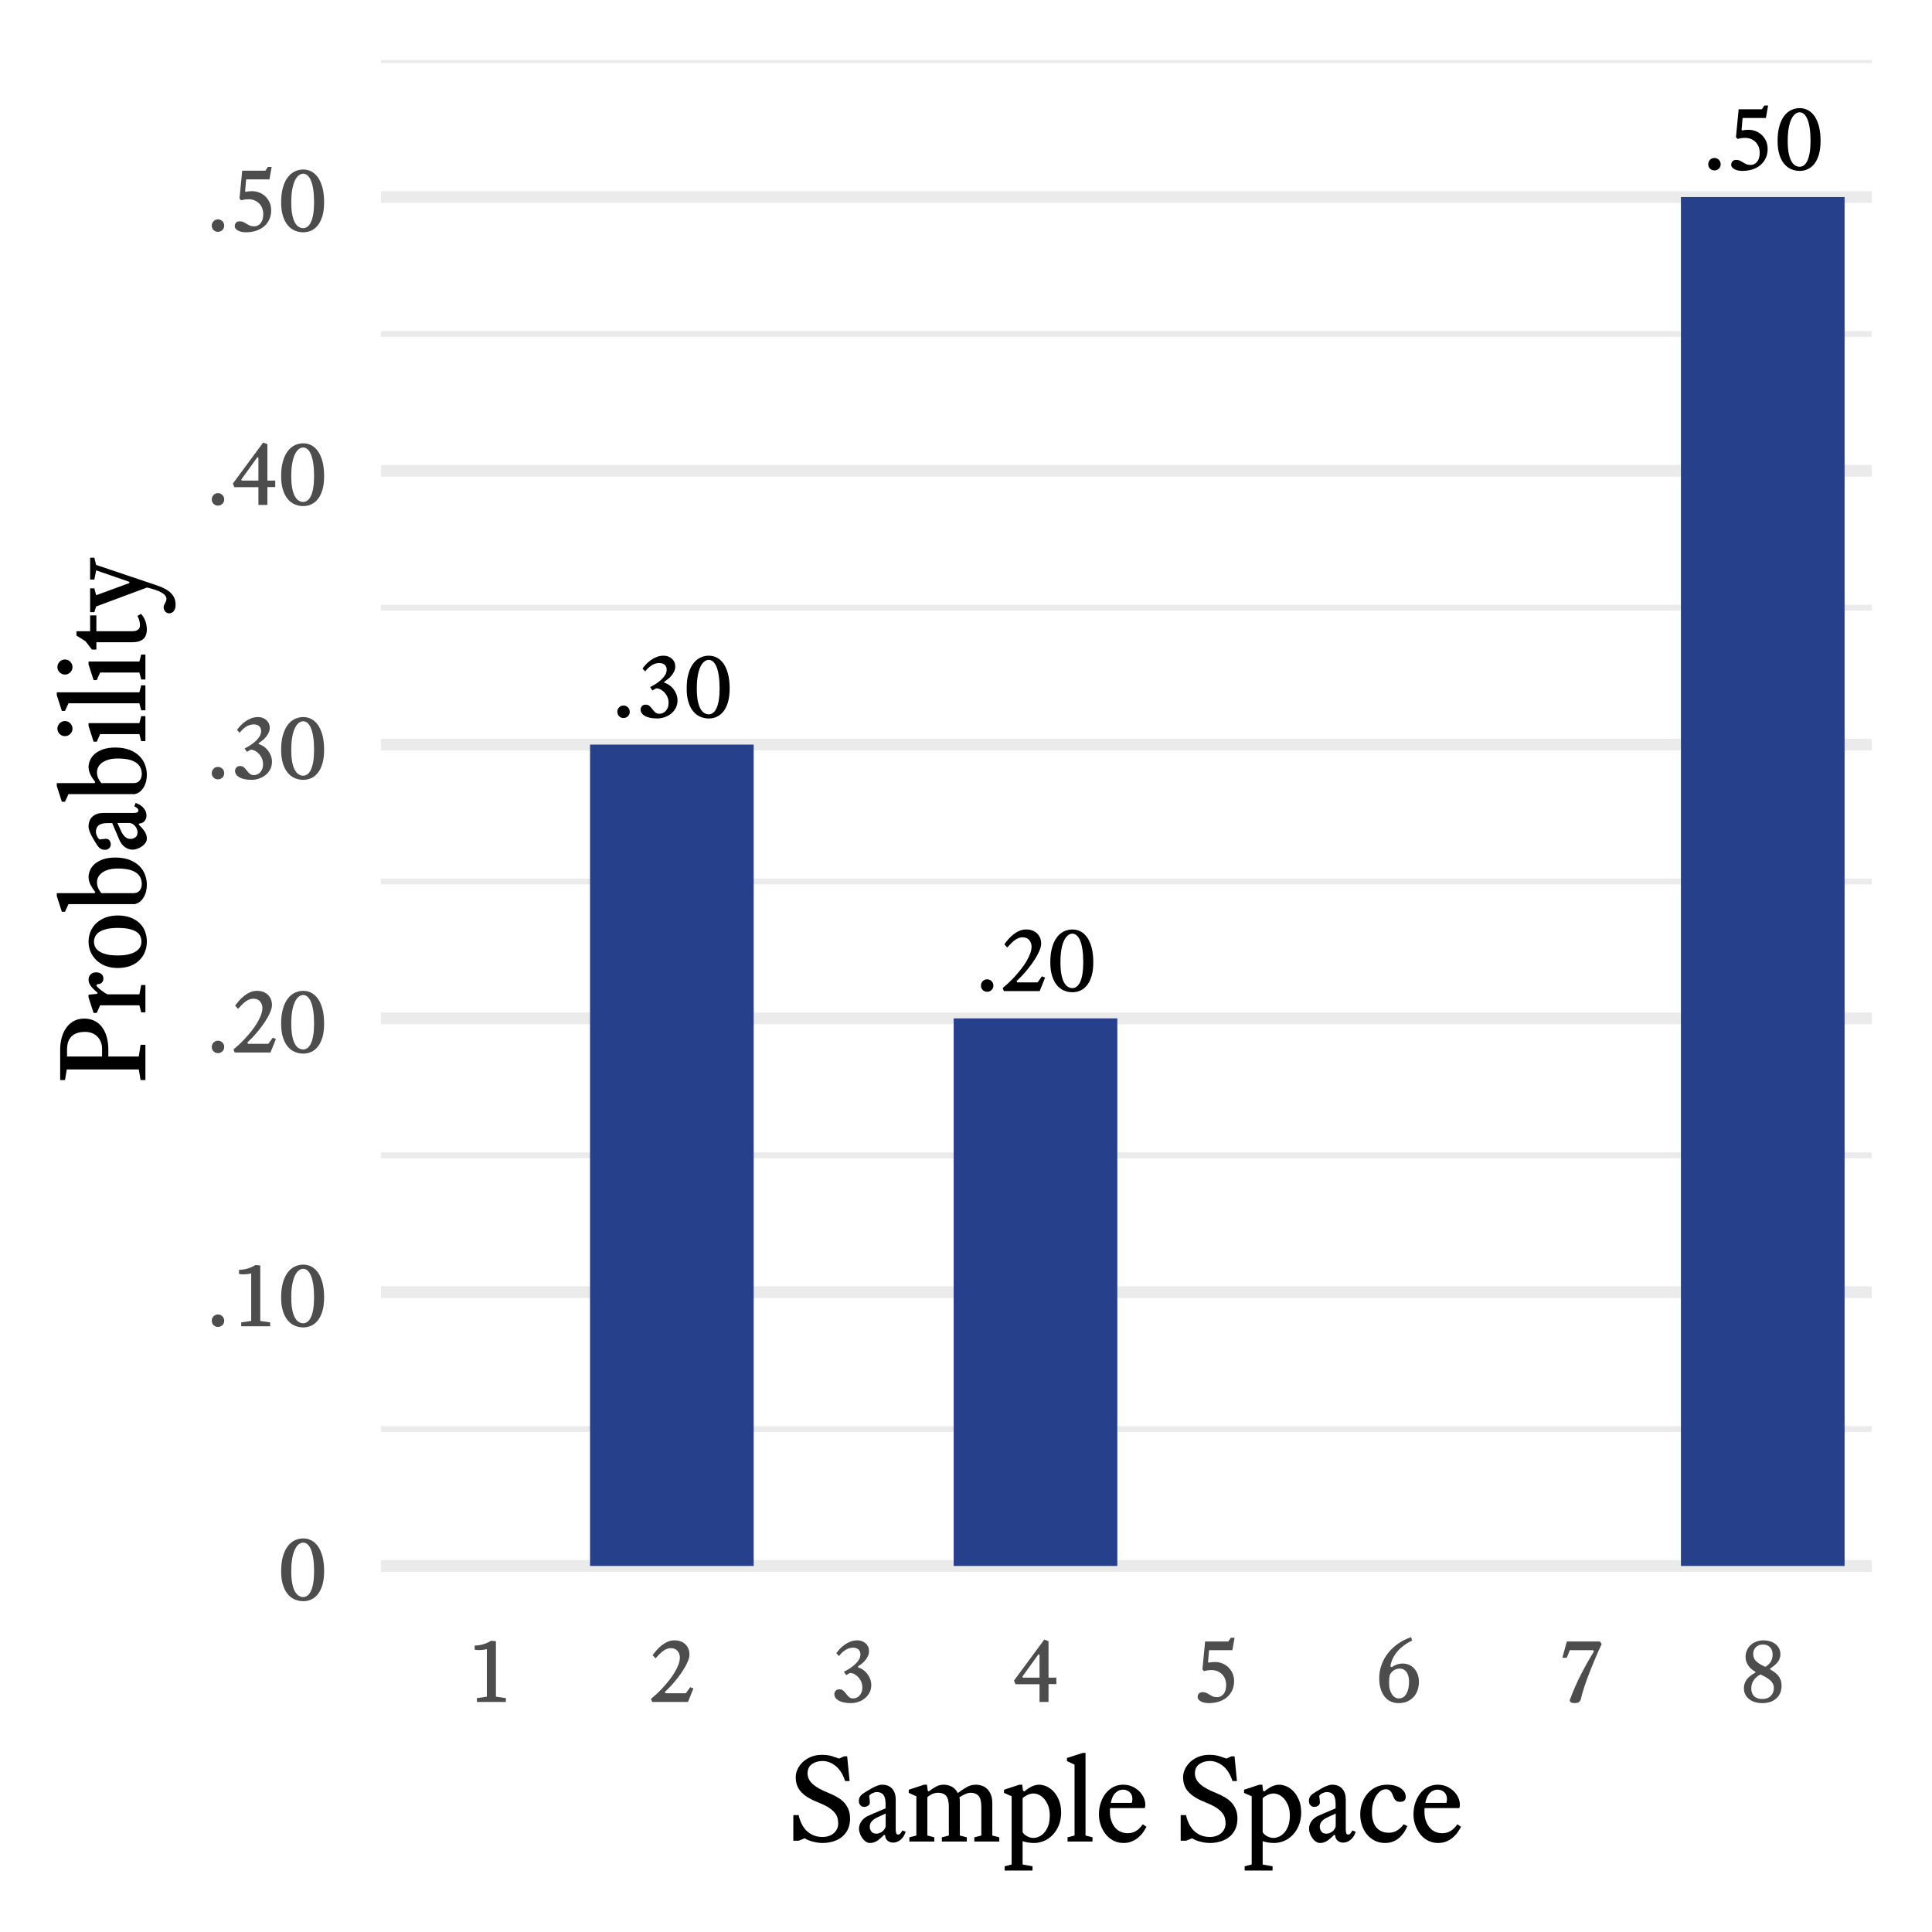 <?xml version="1.0" encoding="UTF-8"?>
<svg xmlns="http://www.w3.org/2000/svg" xmlns:xlink="http://www.w3.org/1999/xlink" width="288pt" height="288pt" viewBox="0 0 288 288" version="1.1">
<defs>
<g>
<symbol overflow="visible" id="glyph0-0">
<path style="stroke:none;" d="M 0.289 -10.078 L 7.488 -10.078 L 7.488 0 L 0.289 0 Z M 1.008 -0.719 L 6.77 -0.719 L 6.77 -9.359 L 1.008 -9.359 Z M 2.723 -1.988 C 2.719 -2.168 2.781 -2.324 2.91 -2.449 C 3.031 -2.574 3.184 -2.637 3.371 -2.637 C 3.551 -2.637 3.707 -2.574 3.832 -2.449 C 3.957 -2.324 4.02 -2.168 4.02 -1.988 C 4.02 -1.793 3.957 -1.637 3.832 -1.52 C 3.707 -1.395 3.551 -1.336 3.371 -1.34 C 3.184 -1.336 3.031 -1.395 2.91 -1.52 C 2.781 -1.637 2.719 -1.793 2.723 -1.988 Z M 3.152 -5.574 C 3.785 -5.492 4.246 -5.582 4.543 -5.84 C 4.832 -6.094 4.98 -6.422 4.98 -6.824 C 4.98 -7.129 4.879 -7.371 4.684 -7.551 C 4.484 -7.727 4.188 -7.816 3.789 -7.82 C 3.41 -7.816 3.152 -7.867 3.016 -7.969 C 2.875 -8.07 2.805 -8.191 2.809 -8.336 C 2.805 -8.48 2.859 -8.602 2.965 -8.703 C 3.07 -8.801 3.227 -8.852 3.441 -8.855 C 3.648 -8.852 3.875 -8.797 4.117 -8.688 C 4.355 -8.574 4.57 -8.418 4.766 -8.215 C 4.953 -8.008 5.113 -7.754 5.246 -7.457 C 5.371 -7.156 5.438 -6.824 5.441 -6.465 C 5.438 -6.113 5.383 -5.82 5.277 -5.586 C 5.164 -5.344 5.02 -5.152 4.84 -5.004 C 4.656 -4.855 4.453 -4.75 4.234 -4.688 C 4.012 -4.625 3.797 -4.602 3.586 -4.621 L 3.586 -3.457 L 3.152 -3.457 Z M 3.152 -5.574 "/>
</symbol>
<symbol overflow="visible" id="glyph0-1">
<path style="stroke:none;" d="M 0.895 -0.82 C 0.891 -1.078 0.98 -1.297 1.16 -1.484 C 1.336 -1.664 1.551 -1.758 1.812 -1.758 C 2.07 -1.758 2.293 -1.664 2.477 -1.484 C 2.656 -1.297 2.746 -1.078 2.75 -0.82 C 2.746 -0.562 2.656 -0.344 2.477 -0.164 C 2.293 0.012 2.07 0.098 1.812 0.102 C 1.551 0.098 1.336 0.012 1.16 -0.164 C 0.98 -0.344 0.891 -0.562 0.895 -0.82 Z M 0.895 -0.82 "/>
</symbol>
<symbol overflow="visible" id="glyph0-2">
<path style="stroke:none;" d="M 5.891 -7.574 C 5.887 -7.32 5.836 -7.082 5.73 -6.859 C 5.625 -6.633 5.492 -6.422 5.336 -6.227 C 5.176 -6.027 4.996 -5.852 4.801 -5.703 C 4.602 -5.547 4.418 -5.414 4.246 -5.301 L 4.246 -5.156 C 4.504 -5.086 4.75 -4.969 4.988 -4.809 C 5.223 -4.645 5.434 -4.449 5.617 -4.219 C 5.797 -3.988 5.941 -3.727 6.055 -3.441 C 6.164 -3.148 6.223 -2.848 6.223 -2.535 C 6.223 -2.082 6.129 -1.688 5.941 -1.352 C 5.754 -1.012 5.512 -0.73 5.219 -0.508 C 4.926 -0.281 4.602 -0.113 4.246 0 C 3.891 0.113 3.547 0.168 3.211 0.172 C 2.414 0.168 1.797 0.047 1.367 -0.207 C 0.93 -0.457 0.715 -0.781 0.719 -1.18 C 0.715 -1.34 0.777 -1.5 0.906 -1.656 C 1.027 -1.809 1.215 -1.887 1.469 -1.887 C 1.715 -1.887 1.914 -1.816 2.066 -1.676 C 2.211 -1.535 2.352 -1.379 2.484 -1.207 C 2.613 -1.035 2.754 -0.879 2.91 -0.738 C 3.062 -0.598 3.273 -0.527 3.543 -0.531 C 3.684 -0.527 3.836 -0.559 4 -0.625 C 4.16 -0.684 4.309 -0.781 4.441 -0.922 C 4.57 -1.055 4.676 -1.223 4.766 -1.426 C 4.848 -1.621 4.891 -1.867 4.895 -2.16 C 4.891 -2.539 4.812 -2.875 4.656 -3.168 C 4.496 -3.453 4.312 -3.688 4.105 -3.875 C 3.891 -4.055 3.68 -4.184 3.469 -4.254 C 3.258 -4.324 3.098 -4.336 2.996 -4.293 L 2.477 -4.004 L 2.145 -4.508 C 2.488 -4.676 2.809 -4.863 3.109 -5.066 C 3.406 -5.266 3.668 -5.477 3.895 -5.703 C 4.117 -5.922 4.293 -6.148 4.422 -6.379 C 4.543 -6.609 4.605 -6.84 4.609 -7.07 C 4.605 -7.402 4.508 -7.656 4.312 -7.832 C 4.117 -8.004 3.848 -8.09 3.512 -8.094 C 3.086 -8.09 2.695 -7.969 2.34 -7.73 C 1.977 -7.488 1.668 -7.191 1.41 -6.84 L 1.008 -7.273 C 1.148 -7.469 1.32 -7.68 1.531 -7.906 C 1.734 -8.125 1.973 -8.332 2.238 -8.523 C 2.504 -8.715 2.797 -8.875 3.117 -9 C 3.438 -9.125 3.789 -9.188 4.176 -9.188 C 4.406 -9.188 4.625 -9.148 4.832 -9.07 C 5.035 -8.992 5.219 -8.883 5.379 -8.746 C 5.535 -8.605 5.66 -8.438 5.754 -8.242 C 5.844 -8.043 5.887 -7.82 5.891 -7.574 Z M 5.891 -7.574 "/>
</symbol>
<symbol overflow="visible" id="glyph0-3">
<path style="stroke:none;" d="M 0.391 -4.293 C 0.387 -5.125 0.473 -5.848 0.648 -6.465 C 0.816 -7.074 1.051 -7.586 1.352 -7.992 C 1.648 -8.395 2 -8.691 2.402 -8.891 C 2.805 -9.086 3.23 -9.188 3.688 -9.188 C 4.125 -9.188 4.535 -9.086 4.918 -8.883 C 5.293 -8.68 5.621 -8.375 5.902 -7.977 C 6.176 -7.57 6.395 -7.062 6.559 -6.449 C 6.715 -5.836 6.797 -5.117 6.797 -4.293 C 6.797 -3.531 6.715 -2.871 6.559 -2.309 C 6.395 -1.746 6.176 -1.281 5.902 -0.922 C 5.621 -0.555 5.293 -0.281 4.918 -0.102 C 4.535 0.082 4.125 0.168 3.688 0.172 C 3.23 0.168 2.805 0.082 2.402 -0.094 C 2 -0.27 1.648 -0.539 1.352 -0.906 C 1.051 -1.27 0.816 -1.734 0.648 -2.297 C 0.473 -2.859 0.387 -3.523 0.391 -4.293 Z M 1.902 -4.305 C 1.898 -3.582 1.945 -2.977 2.043 -2.484 C 2.137 -1.988 2.27 -1.59 2.438 -1.289 C 2.605 -0.984 2.797 -0.766 3.016 -0.641 C 3.23 -0.508 3.453 -0.445 3.688 -0.445 C 3.895 -0.445 4.098 -0.512 4.297 -0.652 C 4.492 -0.789 4.668 -1.012 4.816 -1.316 C 4.965 -1.617 5.082 -2.012 5.168 -2.504 C 5.254 -2.988 5.297 -3.59 5.301 -4.305 C 5.297 -5.07 5.254 -5.723 5.168 -6.262 C 5.082 -6.797 4.965 -7.238 4.816 -7.582 C 4.668 -7.922 4.492 -8.168 4.297 -8.328 C 4.098 -8.484 3.895 -8.566 3.688 -8.566 C 3.453 -8.566 3.23 -8.48 3.016 -8.312 C 2.797 -8.145 2.605 -7.887 2.438 -7.535 C 2.27 -7.184 2.137 -6.738 2.043 -6.203 C 1.945 -5.664 1.898 -5.031 1.902 -4.305 Z M 1.902 -4.305 "/>
</symbol>
<symbol overflow="visible" id="glyph0-4">
<path style="stroke:none;" d="M 4.797 -6.652 C 4.793 -7.012 4.676 -7.332 4.449 -7.609 C 4.215 -7.879 3.891 -8.016 3.469 -8.02 C 3.258 -8.016 3.059 -7.98 2.879 -7.918 C 2.691 -7.848 2.512 -7.75 2.332 -7.625 C 2.148 -7.492 1.961 -7.336 1.777 -7.148 C 1.586 -6.961 1.383 -6.746 1.168 -6.508 L 0.734 -6.969 C 0.883 -7.188 1.07 -7.43 1.297 -7.688 C 1.516 -7.945 1.766 -8.184 2.039 -8.41 C 2.312 -8.629 2.609 -8.816 2.938 -8.965 C 3.258 -9.113 3.609 -9.188 3.988 -9.188 C 4.352 -9.188 4.672 -9.129 4.953 -9.02 C 5.227 -8.906 5.461 -8.758 5.652 -8.566 C 5.836 -8.375 5.977 -8.152 6.078 -7.906 C 6.172 -7.652 6.223 -7.383 6.223 -7.098 C 6.223 -6.816 6.16 -6.516 6.035 -6.191 C 5.91 -5.863 5.746 -5.523 5.543 -5.168 C 5.34 -4.812 5.109 -4.457 4.852 -4.102 C 4.594 -3.746 4.328 -3.406 4.059 -3.082 C 3.789 -2.754 3.523 -2.453 3.262 -2.18 C 2.996 -1.906 2.762 -1.676 2.562 -1.496 L 2.648 -1.297 L 5.688 -1.297 L 6.336 -2.203 L 6.812 -2.016 L 6.004 0 L 0.664 0 L 0.488 -0.461 C 0.723 -0.652 1 -0.891 1.316 -1.18 C 1.625 -1.465 1.938 -1.781 2.258 -2.129 C 2.57 -2.473 2.883 -2.84 3.188 -3.223 C 3.492 -3.605 3.762 -3.992 4.004 -4.391 C 4.238 -4.781 4.43 -5.172 4.578 -5.555 C 4.719 -5.938 4.793 -6.301 4.797 -6.652 Z M 4.797 -6.652 "/>
</symbol>
<symbol overflow="visible" id="glyph0-5">
<path style="stroke:none;" d="M 1.785 -9.016 L 5.242 -9.016 L 5.617 -9.574 L 6.176 -9.574 L 5.848 -7.719 L 2.375 -7.719 L 2.219 -5.961 L 2.332 -5.848 C 2.535 -5.922 2.848 -5.957 3.27 -5.961 C 3.613 -5.957 3.953 -5.895 4.293 -5.773 C 4.625 -5.645 4.926 -5.461 5.199 -5.219 C 5.465 -4.973 5.684 -4.672 5.852 -4.32 C 6.02 -3.961 6.105 -3.555 6.105 -3.098 C 6.105 -2.594 6.012 -2.141 5.824 -1.742 C 5.637 -1.336 5.375 -0.992 5.047 -0.711 C 4.711 -0.426 4.316 -0.211 3.859 -0.059 C 3.395 0.094 2.887 0.168 2.332 0.172 C 2.102 0.168 1.887 0.148 1.691 0.105 C 1.492 0.062 1.316 0.004 1.168 -0.078 C 1.012 -0.156 0.891 -0.258 0.805 -0.375 C 0.715 -0.488 0.672 -0.613 0.676 -0.75 C 0.672 -0.938 0.734 -1.102 0.855 -1.25 C 0.973 -1.391 1.156 -1.465 1.41 -1.469 C 1.641 -1.465 1.832 -1.426 1.988 -1.352 C 2.137 -1.273 2.289 -1.188 2.441 -1.094 C 2.586 -0.996 2.75 -0.91 2.93 -0.832 C 3.105 -0.754 3.328 -0.715 3.602 -0.719 C 3.762 -0.715 3.922 -0.75 4.082 -0.828 C 4.238 -0.898 4.379 -1.008 4.508 -1.152 C 4.629 -1.293 4.73 -1.477 4.809 -1.703 C 4.883 -1.926 4.922 -2.199 4.926 -2.52 C 4.922 -2.863 4.867 -3.172 4.758 -3.449 C 4.648 -3.719 4.492 -3.949 4.297 -4.145 C 4.098 -4.332 3.871 -4.484 3.613 -4.594 C 3.352 -4.699 3.074 -4.75 2.777 -4.754 C 2.52 -4.75 2.297 -4.734 2.109 -4.707 C 1.922 -4.676 1.766 -4.641 1.641 -4.594 L 1.383 -4.852 Z M 1.785 -9.016 "/>
</symbol>
<symbol overflow="visible" id="glyph0-6">
<path style="stroke:none;" d="M 1.309 -8.41 C 1.758 -8.418 2.191 -8.484 2.605 -8.609 C 3.016 -8.73 3.398 -8.906 3.758 -9.129 L 4.477 -9.059 L 4.477 -0.793 L 5.961 -0.574 L 5.961 0 L 1.641 0 L 1.641 -0.574 L 3.125 -0.793 L 3.125 -7.875 C 2.797 -7.797 2.469 -7.75 2.137 -7.738 C 1.805 -7.723 1.527 -7.746 1.309 -7.805 Z M 1.309 -8.41 "/>
</symbol>
<symbol overflow="visible" id="glyph0-7">
<path style="stroke:none;" d="M 5.543 -9.059 L 5.543 -3.629 L 6.711 -3.629 L 6.711 -2.664 L 5.543 -2.664 L 5.543 0 L 4.203 0 L 4.203 -2.648 L 0.621 -2.648 L 0.391 -3.184 L 4.91 -9.301 Z M 4.047 -7.113 L 1.641 -3.773 L 1.715 -3.629 L 4.203 -3.629 L 4.203 -7.027 Z M 4.047 -7.113 "/>
</symbol>
<symbol overflow="visible" id="glyph0-8">
<path style="stroke:none;" d="M 2.52 -5.184 C 2.699 -5.336 2.934 -5.465 3.223 -5.57 C 3.512 -5.676 3.828 -5.73 4.176 -5.73 C 4.434 -5.73 4.703 -5.68 4.98 -5.578 C 5.258 -5.477 5.512 -5.316 5.742 -5.098 C 5.973 -4.875 6.164 -4.586 6.32 -4.238 C 6.473 -3.887 6.551 -3.469 6.551 -2.98 C 6.551 -2.625 6.496 -2.262 6.391 -1.887 C 6.285 -1.512 6.109 -1.172 5.867 -0.871 C 5.617 -0.566 5.301 -0.316 4.918 -0.121 C 4.527 0.074 4.055 0.168 3.5 0.172 C 3.094 0.168 2.719 0.094 2.367 -0.062 C 2.016 -0.219 1.711 -0.457 1.453 -0.777 C 1.195 -1.094 0.992 -1.484 0.848 -1.949 C 0.703 -2.414 0.633 -2.953 0.633 -3.57 C 0.633 -4.211 0.738 -4.844 0.957 -5.469 C 1.168 -6.09 1.48 -6.672 1.891 -7.211 C 2.297 -7.746 2.797 -8.227 3.391 -8.652 C 3.98 -9.074 4.645 -9.41 5.387 -9.664 L 5.531 -9.16 C 5.133 -8.965 4.758 -8.746 4.41 -8.504 C 4.059 -8.254 3.738 -7.973 3.453 -7.66 C 3.164 -7.34 2.922 -6.988 2.719 -6.602 C 2.516 -6.211 2.371 -5.777 2.289 -5.301 Z M 2.203 -4.004 C 2.164 -3.836 2.137 -3.648 2.121 -3.434 C 2.105 -3.215 2.098 -3.004 2.102 -2.809 C 2.098 -2.457 2.137 -2.145 2.215 -1.871 C 2.293 -1.59 2.395 -1.352 2.527 -1.156 C 2.652 -0.957 2.809 -0.805 2.988 -0.695 C 3.164 -0.582 3.352 -0.527 3.559 -0.531 C 4.043 -0.527 4.422 -0.758 4.688 -1.223 C 4.949 -1.68 5.078 -2.285 5.082 -3.039 C 5.078 -3.371 5.039 -3.66 4.965 -3.91 C 4.887 -4.152 4.789 -4.355 4.664 -4.516 C 4.539 -4.672 4.391 -4.789 4.223 -4.867 C 4.055 -4.941 3.879 -4.98 3.699 -4.98 C 3.387 -4.98 3.102 -4.898 2.844 -4.742 C 2.578 -4.582 2.367 -4.336 2.203 -4.004 Z M 2.203 -4.004 "/>
</symbol>
<symbol overflow="visible" id="glyph0-9">
<path style="stroke:none;" d="M 6.695 -8.641 C 6.406 -8.035 6.109 -7.371 5.805 -6.652 C 5.496 -5.93 5.199 -5.203 4.91 -4.473 C 4.621 -3.734 4.359 -3.016 4.125 -2.312 C 3.891 -1.605 3.703 -0.953 3.57 -0.359 C 3.527 -0.211 3.441 -0.09 3.305 0.012 C 3.164 0.117 2.941 0.168 2.637 0.172 C 2.527 0.168 2.426 0.156 2.332 0.137 C 2.234 0.109 2.152 0.078 2.086 0.035 C 2.02 -0.004 1.973 -0.059 1.949 -0.129 C 1.922 -0.195 1.93 -0.277 1.973 -0.375 C 2.203 -1.008 2.461 -1.648 2.75 -2.297 C 3.035 -2.945 3.34 -3.578 3.656 -4.195 C 3.973 -4.812 4.289 -5.402 4.613 -5.973 C 4.934 -6.535 5.242 -7.051 5.531 -7.516 L 5.43 -7.719 L 1.945 -7.719 L 1.484 -6.594 L 0.836 -6.594 L 1.496 -9.016 L 6.422 -9.016 Z M 6.695 -8.641 "/>
</symbol>
<symbol overflow="visible" id="glyph0-10">
<path style="stroke:none;" d="M 0.793 -2.031 C 0.789 -2.344 0.836 -2.617 0.934 -2.855 C 1.027 -3.09 1.16 -3.305 1.324 -3.492 C 1.488 -3.68 1.668 -3.844 1.871 -3.988 C 2.07 -4.129 2.281 -4.258 2.504 -4.379 L 2.504 -4.508 C 2.039 -4.742 1.68 -5.062 1.422 -5.465 C 1.16 -5.859 1.031 -6.281 1.035 -6.727 C 1.031 -7.039 1.09 -7.344 1.215 -7.645 C 1.332 -7.941 1.508 -8.207 1.742 -8.438 C 1.969 -8.668 2.254 -8.848 2.594 -8.984 C 2.926 -9.117 3.305 -9.188 3.73 -9.188 C 4.082 -9.188 4.414 -9.137 4.723 -9.035 C 5.027 -8.934 5.293 -8.789 5.52 -8.609 C 5.746 -8.422 5.922 -8.203 6.047 -7.953 C 6.172 -7.695 6.234 -7.422 6.234 -7.129 C 6.234 -6.695 6.105 -6.312 5.852 -5.977 C 5.598 -5.641 5.211 -5.309 4.695 -4.98 L 4.695 -4.867 C 4.914 -4.738 5.129 -4.602 5.336 -4.457 C 5.539 -4.305 5.723 -4.137 5.883 -3.953 C 6.039 -3.762 6.164 -3.543 6.262 -3.297 C 6.355 -3.043 6.402 -2.754 6.406 -2.434 C 6.402 -2.027 6.336 -1.664 6.203 -1.344 C 6.066 -1.02 5.871 -0.746 5.621 -0.523 C 5.363 -0.297 5.062 -0.125 4.715 -0.008 C 4.363 0.113 3.973 0.168 3.543 0.172 C 3.148 0.168 2.785 0.117 2.449 0.02 C 2.113 -0.082 1.82 -0.223 1.578 -0.418 C 1.328 -0.605 1.137 -0.84 1 -1.117 C 0.859 -1.387 0.789 -1.691 0.793 -2.031 Z M 1.887 -2 C 1.887 -1.785 1.918 -1.586 1.98 -1.402 C 2.043 -1.215 2.141 -1.051 2.273 -0.906 C 2.406 -0.762 2.578 -0.648 2.793 -0.566 C 3 -0.484 3.25 -0.445 3.543 -0.445 C 4.059 -0.445 4.473 -0.594 4.789 -0.898 C 5.098 -1.199 5.254 -1.598 5.258 -2.09 C 5.254 -2.328 5.203 -2.543 5.105 -2.734 C 5 -2.926 4.859 -3.102 4.68 -3.262 C 4.496 -3.418 4.285 -3.562 4.047 -3.699 C 3.805 -3.832 3.547 -3.969 3.27 -4.105 C 2.863 -3.91 2.531 -3.633 2.273 -3.273 C 2.016 -2.91 1.887 -2.484 1.887 -2 Z M 2.176 -7.188 C 2.172 -6.703 2.34 -6.312 2.68 -6.02 C 3.012 -5.719 3.453 -5.461 4.004 -5.242 C 4.383 -5.488 4.656 -5.758 4.824 -6.047 C 4.984 -6.336 5.066 -6.68 5.07 -7.086 C 5.066 -7.543 4.934 -7.906 4.672 -8.172 C 4.406 -8.434 4.059 -8.566 3.629 -8.566 C 3.387 -8.566 3.176 -8.527 2.996 -8.449 C 2.809 -8.371 2.66 -8.266 2.543 -8.141 C 2.422 -8.008 2.328 -7.859 2.27 -7.695 C 2.203 -7.523 2.172 -7.355 2.176 -7.188 Z M 2.176 -7.188 "/>
</symbol>
<symbol overflow="visible" id="glyph1-0">
<path style="stroke:none;" d="M 0.359 -12.602 L 9.359 -12.602 L 9.359 0 L 0.359 0 Z M 1.262 -0.898 L 8.461 -0.898 L 8.461 -11.699 L 1.262 -11.699 Z M 3.402 -2.484 C 3.398 -2.711 3.477 -2.902 3.637 -3.059 C 3.789 -3.215 3.98 -3.293 4.211 -3.293 C 4.438 -3.293 4.629 -3.215 4.789 -3.059 C 4.941 -2.902 5.02 -2.711 5.023 -2.484 C 5.02 -2.242 4.941 -2.047 4.789 -1.898 C 4.629 -1.75 4.438 -1.676 4.211 -1.676 C 3.98 -1.676 3.789 -1.75 3.637 -1.898 C 3.477 -2.047 3.398 -2.242 3.402 -2.484 Z M 3.941 -6.965 C 4.73 -6.867 5.309 -6.977 5.676 -7.297 C 6.039 -7.613 6.223 -8.027 6.227 -8.531 C 6.223 -8.914 6.098 -9.215 5.855 -9.441 C 5.605 -9.66 5.234 -9.773 4.734 -9.773 C 4.266 -9.773 3.941 -9.836 3.77 -9.961 C 3.594 -10.086 3.508 -10.238 3.512 -10.422 C 3.508 -10.598 3.574 -10.75 3.707 -10.879 C 3.836 -11.004 4.035 -11.066 4.301 -11.07 C 4.566 -11.066 4.848 -11 5.148 -10.863 C 5.445 -10.723 5.715 -10.523 5.957 -10.27 C 6.195 -10.008 6.395 -9.691 6.559 -9.324 C 6.719 -8.949 6.801 -8.535 6.805 -8.082 C 6.801 -7.645 6.734 -7.281 6.598 -6.984 C 6.457 -6.684 6.273 -6.438 6.047 -6.254 C 5.82 -6.066 5.566 -5.938 5.293 -5.859 C 5.012 -5.781 4.742 -5.754 4.48 -5.777 L 4.48 -4.32 L 3.941 -4.32 Z M 3.941 -6.965 "/>
</symbol>
<symbol overflow="visible" id="glyph1-1">
<path style="stroke:none;" d="M 0.684 -3.941 L 1.477 -3.941 C 1.727 -2.848 2.164 -2.031 2.789 -1.492 C 3.414 -0.949 4.156 -0.68 5.023 -0.684 C 5.355 -0.68 5.672 -0.727 5.965 -0.828 C 6.258 -0.922 6.504 -1.062 6.711 -1.242 C 6.914 -1.422 7.078 -1.633 7.199 -1.879 C 7.316 -2.125 7.375 -2.398 7.379 -2.699 C 7.375 -2.984 7.34 -3.262 7.27 -3.527 C 7.195 -3.793 7.059 -4.051 6.855 -4.301 C 6.652 -4.551 6.363 -4.797 5.992 -5.047 C 5.621 -5.289 5.129 -5.535 4.52 -5.777 C 3.914 -6.016 3.398 -6.262 2.969 -6.516 C 2.535 -6.766 2.176 -7.043 1.887 -7.352 C 1.598 -7.656 1.383 -7.992 1.25 -8.359 C 1.109 -8.723 1.043 -9.141 1.043 -9.613 C 1.043 -9.992 1.133 -10.379 1.312 -10.773 C 1.492 -11.16 1.746 -11.516 2.078 -11.836 C 2.406 -12.152 2.812 -12.41 3.301 -12.617 C 3.785 -12.82 4.336 -12.926 4.949 -12.926 C 5.523 -12.926 6.023 -12.859 6.453 -12.727 C 6.875 -12.594 7.227 -12.473 7.508 -12.367 L 8.262 -12.707 L 8.711 -12.707 L 9.07 -9.02 L 8.406 -9.02 C 8.082 -10.023 7.609 -10.773 6.992 -11.27 C 6.371 -11.758 5.723 -12.004 5.039 -12.008 C 4.414 -12.004 3.887 -11.848 3.457 -11.539 C 3.023 -11.223 2.805 -10.762 2.809 -10.152 C 2.805 -9.562 3.062 -9.035 3.574 -8.574 C 4.082 -8.109 4.863 -7.672 5.922 -7.254 C 6.398 -7.059 6.84 -6.844 7.242 -6.613 C 7.645 -6.379 7.984 -6.113 8.262 -5.812 C 8.535 -5.512 8.75 -5.164 8.91 -4.777 C 9.062 -4.387 9.141 -3.938 9.145 -3.422 C 9.141 -2.82 9.035 -2.293 8.828 -1.844 C 8.617 -1.395 8.328 -1.016 7.957 -0.711 C 7.582 -0.402 7.141 -0.172 6.641 -0.02 C 6.133 0.137 5.594 0.211 5.023 0.215 C 4.562 0.211 4.094 0.145 3.609 0.016 C 3.121 -0.113 2.707 -0.277 2.375 -0.484 L 1.492 -0.125 L 0.684 -0.125 Z M 0.684 -3.941 "/>
</symbol>
<symbol overflow="visible" id="glyph1-2">
<path style="stroke:none;" d="M 4.625 -4.176 L 3.258 -3.547 C 3.16 -3.492 3.051 -3.43 2.934 -3.355 C 2.812 -3.273 2.703 -3.18 2.602 -3.074 C 2.5 -2.965 2.414 -2.844 2.348 -2.707 C 2.281 -2.57 2.25 -2.41 2.25 -2.23 C 2.25 -1.953 2.328 -1.707 2.492 -1.492 C 2.648 -1.277 2.906 -1.172 3.258 -1.172 C 3.398 -1.172 3.551 -1.203 3.715 -1.27 C 3.879 -1.332 4.023 -1.418 4.156 -1.527 C 4.285 -1.633 4.398 -1.762 4.488 -1.914 C 4.578 -2.062 4.621 -2.223 4.625 -2.395 Z M 5.742 0.16 C 5.418 0.156 5.141 0.066 4.914 -0.125 C 4.684 -0.312 4.559 -0.598 4.535 -0.973 L 4.355 -0.973 C 3.969 -0.574 3.621 -0.277 3.312 -0.082 C 2.996 0.113 2.656 0.211 2.285 0.215 C 2.059 0.211 1.844 0.141 1.648 0 C 1.445 -0.141 1.273 -0.32 1.125 -0.539 C 0.973 -0.754 0.855 -0.984 0.773 -1.23 C 0.688 -1.477 0.645 -1.699 0.648 -1.906 C 0.645 -2.301 0.77 -2.68 1.023 -3.043 C 1.273 -3.398 1.652 -3.688 2.16 -3.906 L 4.609 -4.949 L 4.609 -5.672 C 4.605 -6.27 4.492 -6.703 4.273 -6.973 C 4.047 -7.242 3.727 -7.375 3.312 -7.379 C 3.105 -7.375 2.891 -7.32 2.664 -7.215 C 2.434 -7.105 2.266 -6.969 2.16 -6.805 C 2.172 -6.703 2.191 -6.566 2.223 -6.391 C 2.25 -6.207 2.266 -6.031 2.27 -5.867 C 2.266 -5.625 2.176 -5.449 1.996 -5.336 C 1.812 -5.219 1.621 -5.16 1.422 -5.164 C 1.203 -5.16 1.016 -5.242 0.863 -5.406 C 0.703 -5.566 0.625 -5.781 0.629 -6.047 C 0.625 -6.25 0.668 -6.438 0.754 -6.613 C 0.836 -6.785 0.992 -6.957 1.223 -7.129 C 1.375 -7.234 1.578 -7.367 1.836 -7.523 C 2.086 -7.68 2.344 -7.828 2.609 -7.973 C 2.871 -8.117 3.133 -8.238 3.395 -8.332 C 3.648 -8.426 3.867 -8.473 4.051 -8.477 C 4.73 -8.473 5.246 -8.273 5.598 -7.875 C 5.941 -7.473 6.117 -6.953 6.121 -6.316 L 6.121 -1.816 C 6.117 -1.613 6.137 -1.434 6.184 -1.277 C 6.223 -1.121 6.328 -1.043 6.496 -1.043 C 6.625 -1.043 6.746 -1.109 6.855 -1.25 C 6.965 -1.383 7.047 -1.52 7.109 -1.656 L 7.613 -1.457 C 7.504 -1.141 7.375 -0.879 7.219 -0.672 C 7.062 -0.461 6.895 -0.293 6.723 -0.168 C 6.543 -0.043 6.371 0.039 6.199 0.09 C 6.027 0.133 5.875 0.156 5.742 0.16 Z M 5.742 0.16 "/>
</symbol>
<symbol overflow="visible" id="glyph1-3">
<path style="stroke:none;" d="M 5.238 0 L 5.238 -0.629 L 6.281 -0.898 L 6.281 -5.184 C 6.281 -5.961 6.145 -6.504 5.875 -6.812 C 5.605 -7.117 5.219 -7.27 4.715 -7.273 C 4.367 -7.27 4.051 -7.203 3.762 -7.066 C 3.473 -6.926 3.242 -6.77 3.078 -6.605 L 3.078 -0.898 L 4.121 -0.629 L 4.121 0 L 0.395 0 L 0.395 -0.629 L 1.441 -0.898 L 1.441 -6.75 L 0.305 -7.254 L 0.305 -7.723 L 2.594 -8.477 L 3.023 -8.477 L 3.133 -7.578 L 3.277 -7.469 C 3.68 -7.777 4.059 -8.023 4.41 -8.207 C 4.758 -8.383 5.117 -8.473 5.488 -8.477 C 5.945 -8.473 6.363 -8.371 6.742 -8.172 C 7.117 -7.965 7.406 -7.648 7.613 -7.219 C 8.043 -7.555 8.48 -7.848 8.918 -8.098 C 9.355 -8.348 9.82 -8.473 10.312 -8.477 C 10.637 -8.473 10.949 -8.418 11.25 -8.312 C 11.547 -8.203 11.805 -8.035 12.031 -7.809 C 12.25 -7.578 12.43 -7.293 12.562 -6.957 C 12.695 -6.613 12.762 -6.203 12.762 -5.723 L 12.762 -0.898 L 13.805 -0.629 L 13.805 0 L 10.078 0 L 10.078 -0.629 L 11.125 -0.898 L 11.125 -5.184 C 11.121 -5.961 10.984 -6.504 10.711 -6.812 C 10.434 -7.117 10.047 -7.27 9.559 -7.273 C 9.277 -7.27 8.988 -7.199 8.684 -7.055 C 8.379 -6.91 8.105 -6.758 7.867 -6.605 C 7.902 -6.363 7.922 -6.117 7.922 -5.867 L 7.922 -0.898 L 8.965 -0.629 L 8.965 0 Z M 5.238 0 "/>
</symbol>
<symbol overflow="visible" id="glyph1-4">
<path style="stroke:none;" d="M 4.805 0.215 C 4.457 0.211 4.129 0.184 3.824 0.133 C 3.516 0.078 3.266 0.02 3.078 -0.055 L 3.078 3.422 L 4.555 3.691 L 4.555 4.32 L 0.395 4.32 L 0.395 3.691 L 1.441 3.422 L 1.441 -6.75 L 0.305 -7.254 L 0.305 -7.723 L 2.594 -8.477 L 3.023 -8.477 L 3.133 -7.578 L 3.328 -7.469 C 3.699 -7.777 4.066 -8.023 4.434 -8.207 C 4.797 -8.383 5.18 -8.473 5.578 -8.477 C 5.891 -8.473 6.234 -8.391 6.613 -8.234 C 6.992 -8.07 7.344 -7.824 7.668 -7.488 C 7.988 -7.152 8.262 -6.719 8.484 -6.191 C 8.707 -5.66 8.816 -5.035 8.82 -4.32 C 8.816 -3.609 8.699 -2.973 8.469 -2.41 C 8.23 -1.844 7.926 -1.367 7.551 -0.98 C 7.172 -0.586 6.742 -0.289 6.262 -0.09 C 5.781 0.113 5.297 0.211 4.805 0.215 Z M 3.078 -1.387 C 3.242 -1.133 3.477 -0.93 3.777 -0.773 C 4.078 -0.617 4.387 -0.539 4.699 -0.539 C 4.926 -0.539 5.18 -0.594 5.461 -0.711 C 5.742 -0.82 6.004 -1.008 6.254 -1.27 C 6.496 -1.523 6.703 -1.863 6.875 -2.293 C 7.039 -2.715 7.125 -3.246 7.129 -3.887 C 7.125 -4.434 7.047 -4.914 6.895 -5.328 C 6.734 -5.734 6.539 -6.074 6.309 -6.344 C 6.07 -6.613 5.812 -6.816 5.535 -6.957 C 5.25 -7.09 4.977 -7.16 4.715 -7.164 C 4.391 -7.16 4.078 -7.086 3.777 -6.938 C 3.477 -6.789 3.242 -6.629 3.078 -6.461 Z M 3.078 -1.387 "/>
</symbol>
<symbol overflow="visible" id="glyph1-5">
<path style="stroke:none;" d="M 3.113 -0.898 L 4.156 -0.629 L 4.156 0 L 0.434 0 L 0.434 -0.629 L 1.477 -0.898 L 1.477 -11.465 L 0.344 -11.988 L 0.344 -12.457 L 2.684 -13.211 L 3.113 -13.211 Z M 3.113 -0.898 "/>
</symbol>
<symbol overflow="visible" id="glyph1-6">
<path style="stroke:none;" d="M 2.18 -4.984 C 2.164 -4.887 2.156 -4.797 2.16 -4.715 C 2.156 -4.629 2.156 -4.539 2.16 -4.445 C 2.156 -3.914 2.23 -3.449 2.383 -3.051 C 2.531 -2.648 2.727 -2.312 2.969 -2.043 C 3.207 -1.77 3.484 -1.566 3.805 -1.438 C 4.121 -1.305 4.457 -1.242 4.805 -1.242 C 5.258 -1.242 5.668 -1.348 6.039 -1.566 C 6.402 -1.777 6.742 -2.113 7.055 -2.574 L 7.613 -2.195 C 7.465 -1.93 7.297 -1.656 7.102 -1.375 C 6.902 -1.09 6.664 -0.832 6.391 -0.602 C 6.113 -0.367 5.793 -0.172 5.434 -0.02 C 5.07 0.137 4.66 0.211 4.195 0.215 C 3.629 0.211 3.121 0.094 2.672 -0.145 C 2.219 -0.383 1.832 -0.703 1.52 -1.105 C 1.199 -1.508 0.953 -1.965 0.781 -2.473 C 0.605 -2.98 0.52 -3.504 0.523 -4.051 C 0.52 -4.66 0.609 -5.238 0.793 -5.777 C 0.969 -6.316 1.219 -6.785 1.539 -7.191 C 1.855 -7.59 2.234 -7.906 2.68 -8.133 C 3.121 -8.359 3.609 -8.473 4.141 -8.477 C 4.652 -8.473 5.113 -8.375 5.523 -8.188 C 5.93 -7.992 6.273 -7.754 6.559 -7.469 C 6.84 -7.18 7.059 -6.863 7.207 -6.523 C 7.355 -6.18 7.43 -5.859 7.434 -5.562 C 7.43 -5.391 7.422 -5.254 7.406 -5.145 C 7.387 -5.035 7.328 -4.98 7.234 -4.984 Z M 4.121 -7.738 C 3.684 -7.734 3.305 -7.574 2.977 -7.254 C 2.648 -6.93 2.418 -6.43 2.285 -5.762 L 5.418 -5.762 C 5.453 -5.852 5.477 -5.949 5.488 -6.055 C 5.5 -6.156 5.508 -6.258 5.508 -6.355 C 5.508 -6.785 5.367 -7.125 5.094 -7.371 C 4.812 -7.613 4.488 -7.734 4.121 -7.738 Z M 4.121 -7.738 "/>
</symbol>
<symbol overflow="visible" id="glyph1-7">
<path style="stroke:none;" d=""/>
</symbol>
<symbol overflow="visible" id="glyph1-8">
<path style="stroke:none;" d="M 4.32 -7.793 C 4.062 -7.793 3.816 -7.711 3.582 -7.551 C 3.34 -7.387 3.121 -7.16 2.926 -6.867 C 2.723 -6.57 2.566 -6.211 2.449 -5.793 C 2.328 -5.371 2.266 -4.902 2.27 -4.391 C 2.266 -3.824 2.332 -3.348 2.465 -2.961 C 2.594 -2.566 2.773 -2.254 3.004 -2.016 C 3.23 -1.773 3.496 -1.594 3.805 -1.484 C 4.109 -1.367 4.438 -1.312 4.789 -1.312 C 5.266 -1.312 5.703 -1.441 6.094 -1.699 C 6.484 -1.957 6.781 -2.246 6.984 -2.574 L 7.543 -2.305 C 7.25 -1.57 6.824 -0.969 6.262 -0.496 C 5.695 -0.023 5.02 0.211 4.23 0.215 C 3.664 0.211 3.152 0.102 2.699 -0.125 C 2.242 -0.352 1.852 -0.66 1.527 -1.051 C 1.203 -1.438 0.953 -1.895 0.781 -2.418 C 0.605 -2.938 0.52 -3.488 0.523 -4.066 C 0.52 -4.676 0.621 -5.246 0.82 -5.785 C 1.016 -6.316 1.289 -6.785 1.648 -7.191 C 2 -7.59 2.422 -7.906 2.914 -8.133 C 3.402 -8.359 3.945 -8.473 4.535 -8.477 C 4.965 -8.473 5.352 -8.426 5.695 -8.332 C 6.039 -8.238 6.328 -8.105 6.57 -7.938 C 6.805 -7.77 6.988 -7.578 7.117 -7.363 C 7.242 -7.145 7.305 -6.918 7.309 -6.68 C 7.305 -6.438 7.238 -6.25 7.109 -6.117 C 6.973 -5.984 6.754 -5.918 6.445 -5.922 C 6.215 -5.918 6.031 -5.961 5.902 -6.055 C 5.77 -6.141 5.668 -6.258 5.59 -6.406 C 5.512 -6.547 5.445 -6.699 5.391 -6.859 C 5.336 -7.012 5.266 -7.16 5.184 -7.309 C 5.098 -7.449 4.988 -7.566 4.859 -7.656 C 4.723 -7.746 4.543 -7.793 4.32 -7.793 Z M 4.32 -7.793 "/>
</symbol>
<symbol overflow="visible" id="glyph2-0">
<path style="stroke:none;" d="M -12.602 -0.359 L -12.602 -9.359 L 0 -9.359 L 0 -0.359 Z M -0.898 -1.262 L -0.898 -8.461 L -11.699 -8.461 L -11.699 -1.262 Z M -2.484 -3.402 C -2.711 -3.398 -2.902 -3.477 -3.059 -3.637 C -3.215 -3.789 -3.293 -3.98 -3.293 -4.211 C -3.293 -4.438 -3.215 -4.629 -3.059 -4.789 C -2.902 -4.941 -2.711 -5.02 -2.484 -5.023 C -2.242 -5.02 -2.047 -4.941 -1.898 -4.789 C -1.75 -4.629 -1.676 -4.438 -1.676 -4.211 C -1.676 -3.98 -1.75 -3.789 -1.898 -3.637 C -2.047 -3.477 -2.242 -3.398 -2.484 -3.402 Z M -6.965 -3.941 C -6.867 -4.73 -6.977 -5.309 -7.297 -5.676 C -7.613 -6.039 -8.027 -6.223 -8.531 -6.227 C -8.914 -6.223 -9.215 -6.098 -9.441 -5.855 C -9.66 -5.605 -9.773 -5.234 -9.773 -4.734 C -9.773 -4.266 -9.836 -3.941 -9.961 -3.77 C -10.086 -3.594 -10.238 -3.508 -10.422 -3.512 C -10.598 -3.508 -10.75 -3.574 -10.879 -3.707 C -11.004 -3.836 -11.066 -4.035 -11.07 -4.301 C -11.066 -4.566 -11 -4.848 -10.863 -5.148 C -10.723 -5.445 -10.523 -5.715 -10.27 -5.957 C -10.008 -6.195 -9.691 -6.395 -9.324 -6.559 C -8.949 -6.719 -8.535 -6.801 -8.082 -6.805 C -7.645 -6.801 -7.281 -6.734 -6.984 -6.598 C -6.684 -6.457 -6.438 -6.273 -6.254 -6.047 C -6.066 -5.82 -5.938 -5.566 -5.859 -5.293 C -5.781 -5.012 -5.754 -4.742 -5.777 -4.48 L -4.32 -4.48 L -4.32 -3.941 Z M -6.965 -3.941 "/>
</symbol>
<symbol overflow="visible" id="glyph2-1">
<path style="stroke:none;" d="M -5.527 -3.941 L -0.988 -3.941 L -0.719 -5.688 L 0 -5.688 L 0 -0.434 L -0.719 -0.434 L -0.988 -2.016 L -11.719 -2.016 L -11.988 -0.434 L -12.707 -0.434 L -12.707 -5.039 C -12.703 -5.566 -12.637 -6.098 -12.508 -6.641 C -12.375 -7.18 -12.164 -7.672 -11.879 -8.109 C -11.59 -8.547 -11.219 -8.902 -10.762 -9.18 C -10.305 -9.453 -9.746 -9.59 -9.09 -9.594 C -8.547 -9.59 -8.059 -9.484 -7.621 -9.277 C -7.18 -9.066 -6.805 -8.762 -6.496 -8.359 C -6.184 -7.957 -5.945 -7.469 -5.777 -6.895 C -5.609 -6.316 -5.523 -5.668 -5.527 -4.949 Z M -6.461 -3.941 L -6.461 -5.113 C -6.457 -5.445 -6.516 -5.766 -6.633 -6.074 C -6.746 -6.379 -6.91 -6.645 -7.129 -6.875 C -7.344 -7.102 -7.605 -7.281 -7.918 -7.414 C -8.227 -7.543 -8.582 -7.609 -8.98 -7.613 C -9.469 -7.609 -9.887 -7.547 -10.23 -7.422 C -10.574 -7.293 -10.852 -7.113 -11.07 -6.883 C -11.281 -6.648 -11.438 -6.371 -11.539 -6.047 C -11.633 -5.723 -11.684 -5.355 -11.684 -4.949 L -11.684 -3.941 Z M -6.461 -3.941 "/>
</symbol>
<symbol overflow="visible" id="glyph2-2">
<path style="stroke:none;" d="M -7.324 -4.391 C -7.254 -4.281 -7.148 -4.164 -7.012 -4.031 C -6.871 -3.898 -6.719 -3.77 -6.559 -3.652 C -6.395 -3.527 -6.234 -3.414 -6.074 -3.309 C -5.91 -3.199 -5.762 -3.121 -5.633 -3.078 L -0.898 -3.078 L -0.629 -4.465 L 0 -4.465 L 0 -0.395 L -0.629 -0.395 L -0.898 -1.441 L -6.75 -1.441 L -7.254 -0.305 L -7.723 -0.305 L -8.477 -2.609 L -8.477 -3.023 L -7.199 -3.148 L -7.129 -3.312 C -7.559 -3.668 -7.891 -4 -8.125 -4.301 C -8.355 -4.602 -8.473 -4.926 -8.477 -5.273 C -8.473 -5.57 -8.375 -5.824 -8.18 -6.039 C -7.98 -6.246 -7.699 -6.352 -7.344 -6.355 C -7.027 -6.352 -6.77 -6.27 -6.57 -6.109 C -6.363 -5.945 -6.262 -5.723 -6.266 -5.438 C -6.262 -5.184 -6.34 -4.977 -6.496 -4.824 C -6.648 -4.664 -6.871 -4.586 -7.164 -4.59 Z M -7.324 -4.391 "/>
</symbol>
<symbol overflow="visible" id="glyph2-3">
<path style="stroke:none;" d="M -4.121 -0.523 C -4.789 -0.52 -5.395 -0.621 -5.93 -0.828 C -6.461 -1.027 -6.914 -1.309 -7.297 -1.672 C -7.672 -2.031 -7.965 -2.449 -8.172 -2.926 C -8.371 -3.395 -8.473 -3.902 -8.477 -4.445 C -8.473 -4.984 -8.375 -5.492 -8.18 -5.969 C -7.98 -6.441 -7.691 -6.855 -7.316 -7.207 C -6.938 -7.559 -6.48 -7.836 -5.949 -8.043 C -5.41 -8.246 -4.801 -8.348 -4.121 -8.352 C -3.398 -8.348 -2.77 -8.246 -2.23 -8.043 C -1.688 -7.836 -1.234 -7.559 -0.871 -7.207 C -0.504 -6.855 -0.23 -6.441 -0.055 -5.969 C 0.125 -5.492 0.211 -4.984 0.215 -4.445 C 0.211 -3.902 0.117 -3.395 -0.07 -2.926 C -0.262 -2.449 -0.539 -2.031 -0.906 -1.672 C -1.27 -1.309 -1.723 -1.027 -2.266 -0.828 C -2.805 -0.621 -3.422 -0.52 -4.121 -0.523 Z M -4.141 -2.395 C -3.488 -2.391 -2.938 -2.445 -2.492 -2.562 C -2.039 -2.672 -1.676 -2.824 -1.395 -3.012 C -1.113 -3.199 -0.906 -3.414 -0.781 -3.66 C -0.652 -3.906 -0.59 -4.168 -0.594 -4.445 C -0.59 -4.707 -0.641 -4.965 -0.746 -5.219 C -0.844 -5.469 -1.023 -5.688 -1.285 -5.875 C -1.543 -6.059 -1.906 -6.207 -2.367 -6.324 C -2.828 -6.434 -3.418 -6.492 -4.141 -6.496 C -4.797 -6.492 -5.355 -6.434 -5.812 -6.324 C -6.266 -6.207 -6.629 -6.059 -6.902 -5.875 C -7.172 -5.688 -7.367 -5.469 -7.488 -5.219 C -7.605 -4.965 -7.664 -4.707 -7.668 -4.445 C -7.664 -4.168 -7.605 -3.906 -7.488 -3.66 C -7.367 -3.414 -7.168 -3.199 -6.895 -3.012 C -6.617 -2.824 -6.254 -2.672 -5.805 -2.562 C -5.352 -2.445 -4.797 -2.391 -4.141 -2.395 Z M -4.141 -2.395 "/>
</symbol>
<symbol overflow="visible" id="glyph2-4">
<path style="stroke:none;" d="M -1.781 -2.809 C -1.359 -2.805 -1.047 -2.941 -0.844 -3.211 C -0.641 -3.48 -0.539 -3.793 -0.539 -4.156 C -0.539 -4.898 -0.828 -5.473 -1.41 -5.875 C -1.992 -6.277 -2.902 -6.48 -4.141 -6.48 C -4.641 -6.48 -5.082 -6.426 -5.469 -6.316 C -5.852 -6.207 -6.176 -6.059 -6.434 -5.875 C -6.691 -5.688 -6.887 -5.473 -7.02 -5.227 C -7.152 -4.98 -7.219 -4.719 -7.219 -4.445 C -7.219 -4.098 -7.148 -3.781 -7.012 -3.492 C -6.871 -3.203 -6.719 -2.973 -6.551 -2.809 Z M -11.465 -1.172 L -11.988 -0.035 L -12.457 -0.035 L -13.211 -2.375 L -13.211 -2.809 L -7.578 -2.809 L -7.469 -2.953 C -7.777 -3.348 -8.023 -3.73 -8.207 -4.102 C -8.383 -4.473 -8.473 -4.844 -8.477 -5.219 C -8.473 -5.543 -8.398 -5.879 -8.25 -6.227 C -8.102 -6.574 -7.867 -6.887 -7.551 -7.164 C -7.23 -7.438 -6.82 -7.664 -6.316 -7.848 C -5.812 -8.023 -5.207 -8.113 -4.5 -8.117 C -3.672 -8.113 -2.957 -7.996 -2.355 -7.766 C -1.754 -7.527 -1.266 -7.219 -0.891 -6.84 C -0.512 -6.453 -0.23 -6.023 -0.055 -5.543 C 0.125 -5.062 0.211 -4.57 0.215 -4.066 C 0.211 -3.309 0.047 -2.664 -0.289 -2.133 C -0.621 -1.598 -1.059 -1.277 -1.602 -1.172 Z M -11.465 -1.172 "/>
</symbol>
<symbol overflow="visible" id="glyph2-5">
<path style="stroke:none;" d="M -4.176 -4.625 L -3.547 -3.258 C -3.492 -3.16 -3.43 -3.051 -3.355 -2.934 C -3.273 -2.812 -3.18 -2.703 -3.074 -2.602 C -2.965 -2.5 -2.844 -2.414 -2.707 -2.348 C -2.57 -2.281 -2.41 -2.25 -2.23 -2.25 C -1.953 -2.25 -1.707 -2.328 -1.492 -2.492 C -1.277 -2.648 -1.172 -2.906 -1.172 -3.258 C -1.172 -3.398 -1.203 -3.551 -1.27 -3.715 C -1.332 -3.879 -1.418 -4.023 -1.527 -4.156 C -1.633 -4.285 -1.762 -4.398 -1.914 -4.488 C -2.062 -4.578 -2.223 -4.621 -2.395 -4.625 Z M 0.16 -5.742 C 0.156 -5.418 0.066 -5.141 -0.125 -4.914 C -0.312 -4.684 -0.598 -4.559 -0.973 -4.535 L -0.973 -4.355 C -0.574 -3.969 -0.277 -3.621 -0.082 -3.312 C 0.113 -2.996 0.211 -2.656 0.215 -2.285 C 0.211 -2.059 0.141 -1.844 0 -1.648 C -0.141 -1.445 -0.32 -1.273 -0.539 -1.125 C -0.754 -0.973 -0.984 -0.855 -1.23 -0.773 C -1.477 -0.688 -1.699 -0.645 -1.906 -0.648 C -2.301 -0.645 -2.68 -0.77 -3.043 -1.023 C -3.398 -1.273 -3.688 -1.652 -3.906 -2.16 L -4.949 -4.609 L -5.672 -4.609 C -6.27 -4.605 -6.703 -4.492 -6.973 -4.273 C -7.242 -4.047 -7.375 -3.727 -7.379 -3.312 C -7.375 -3.105 -7.32 -2.891 -7.215 -2.664 C -7.105 -2.434 -6.969 -2.266 -6.805 -2.16 C -6.703 -2.172 -6.566 -2.191 -6.391 -2.223 C -6.207 -2.25 -6.031 -2.266 -5.867 -2.27 C -5.625 -2.266 -5.449 -2.176 -5.336 -1.996 C -5.219 -1.812 -5.16 -1.621 -5.164 -1.422 C -5.16 -1.203 -5.242 -1.016 -5.406 -0.863 C -5.566 -0.703 -5.781 -0.625 -6.047 -0.629 C -6.25 -0.625 -6.438 -0.668 -6.613 -0.754 C -6.785 -0.836 -6.957 -0.992 -7.129 -1.223 C -7.234 -1.375 -7.367 -1.578 -7.523 -1.836 C -7.68 -2.086 -7.828 -2.344 -7.973 -2.609 C -8.117 -2.871 -8.238 -3.133 -8.332 -3.395 C -8.426 -3.648 -8.473 -3.867 -8.477 -4.051 C -8.473 -4.73 -8.273 -5.246 -7.875 -5.598 C -7.473 -5.941 -6.953 -6.117 -6.316 -6.121 L -1.816 -6.121 C -1.613 -6.117 -1.434 -6.137 -1.277 -6.184 C -1.121 -6.223 -1.043 -6.328 -1.043 -6.496 C -1.043 -6.625 -1.109 -6.746 -1.25 -6.855 C -1.383 -6.965 -1.52 -7.047 -1.656 -7.109 L -1.457 -7.613 C -1.141 -7.504 -0.879 -7.375 -0.672 -7.219 C -0.461 -7.062 -0.293 -6.895 -0.168 -6.723 C -0.043 -6.543 0.039 -6.371 0.09 -6.199 C 0.133 -6.027 0.156 -5.875 0.16 -5.742 Z M 0.16 -5.742 "/>
</symbol>
<symbol overflow="visible" id="glyph2-6">
<path style="stroke:none;" d="M -0.898 -3.113 L -0.629 -4.156 L 0 -4.156 L 0 -0.434 L -0.629 -0.434 L -0.898 -1.477 L -6.75 -1.477 L -7.254 -0.344 L -7.723 -0.344 L -8.477 -2.684 L -8.477 -3.113 Z M -11.988 -1.172 C -12.301 -1.172 -12.566 -1.281 -12.789 -1.504 C -13.008 -1.723 -13.117 -1.984 -13.121 -2.285 C -13.117 -2.598 -13.008 -2.863 -12.789 -3.086 C -12.566 -3.309 -12.301 -3.422 -11.988 -3.422 C -11.688 -3.422 -11.426 -3.309 -11.203 -3.086 C -10.98 -2.863 -10.867 -2.598 -10.871 -2.285 C -10.867 -1.984 -10.98 -1.723 -11.203 -1.504 C -11.426 -1.281 -11.688 -1.172 -11.988 -1.172 Z M -11.988 -1.172 "/>
</symbol>
<symbol overflow="visible" id="glyph2-7">
<path style="stroke:none;" d="M -0.898 -3.113 L -0.629 -4.156 L 0 -4.156 L 0 -0.434 L -0.629 -0.434 L -0.898 -1.477 L -11.465 -1.477 L -11.988 -0.344 L -12.457 -0.344 L -13.211 -2.684 L -13.211 -3.113 Z M -0.898 -3.113 "/>
</symbol>
<symbol overflow="visible" id="glyph2-8">
<path style="stroke:none;" d="M -7.309 -0.305 L -7.973 -0.305 L -8.945 -1.566 L -10.277 -2.395 L -10.277 -3.043 L -8.242 -3.043 L -8.242 -5.398 L -7.309 -5.398 L -7.309 -3.043 L -1.996 -3.043 C -1.586 -3.039 -1.285 -3.117 -1.098 -3.277 C -0.902 -3.43 -0.809 -3.648 -0.809 -3.926 C -0.809 -4.129 -0.836 -4.348 -0.898 -4.59 C -0.953 -4.824 -1.051 -5.07 -1.188 -5.328 L -0.648 -5.633 C -0.562 -5.531 -0.469 -5.414 -0.367 -5.273 C -0.262 -5.129 -0.168 -4.957 -0.09 -4.762 C -0.004 -4.562 0.062 -4.344 0.125 -4.102 C 0.18 -3.859 0.211 -3.605 0.215 -3.348 C 0.211 -2.648 0.023 -2.152 -0.352 -1.852 C -0.727 -1.551 -1.273 -1.398 -1.996 -1.402 L -7.309 -1.402 Z M -7.309 -0.305 "/>
</symbol>
<symbol overflow="visible" id="glyph2-9">
<path style="stroke:none;" d="M -8.242 -3.672 L -7.613 -3.672 L -7.344 -2.645 L -2.395 -4.465 L -2.395 -4.645 L -7.344 -6.355 L -7.613 -4.984 L -8.242 -4.984 L -8.242 -8.242 L -7.613 -8.242 L -7.344 -7.164 L 1.637 -4.141 C 2.148 -3.969 2.586 -3.785 2.949 -3.59 C 3.309 -3.391 3.605 -3.176 3.832 -2.941 C 4.059 -2.707 4.227 -2.449 4.336 -2.168 C 4.445 -1.887 4.5 -1.57 4.5 -1.223 C 4.5 -0.801 4.406 -0.484 4.219 -0.27 C 4.031 -0.055 3.812 0.051 3.562 0.055 C 3.336 0.051 3.137 -0.031 2.969 -0.207 C 2.801 -0.379 2.719 -0.598 2.719 -0.863 C 2.719 -0.98 2.738 -1.09 2.781 -1.188 C 2.82 -1.281 2.867 -1.375 2.926 -1.465 C 2.977 -1.555 3.027 -1.648 3.07 -1.754 C 3.109 -1.852 3.129 -1.977 3.133 -2.125 C 3.129 -2.793 2.164 -3.352 0.234 -3.797 L -7.344 -0.973 L -7.613 -0.125 L -8.242 -0.125 Z M -8.242 -3.672 "/>
</symbol>
</g>
<clipPath id="clip1">
  <path d="M 56.789 212 L 279.035 212 L 279.035 214 L 56.789 214 Z M 56.789 212 "/>
</clipPath>
<clipPath id="clip2">
  <path d="M 56.789 171 L 279.035 171 L 279.035 173 L 56.789 173 Z M 56.789 171 "/>
</clipPath>
<clipPath id="clip3">
  <path d="M 56.789 130 L 279.035 130 L 279.035 132 L 56.789 132 Z M 56.789 130 "/>
</clipPath>
<clipPath id="clip4">
  <path d="M 56.789 90 L 279.035 90 L 279.035 92 L 56.789 92 Z M 56.789 90 "/>
</clipPath>
<clipPath id="clip5">
  <path d="M 56.789 49 L 279.035 49 L 279.035 51 L 56.789 51 Z M 56.789 49 "/>
</clipPath>
<clipPath id="clip6">
  <path d="M 56.789 8.965 L 279.035 8.965 L 279.035 10 L 56.789 10 Z M 56.789 8.965 "/>
</clipPath>
<clipPath id="clip7">
  <path d="M 56.789 232 L 279.035 232 L 279.035 235 L 56.789 235 Z M 56.789 232 "/>
</clipPath>
<clipPath id="clip8">
  <path d="M 56.789 191 L 279.035 191 L 279.035 194 L 56.789 194 Z M 56.789 191 "/>
</clipPath>
<clipPath id="clip9">
  <path d="M 56.789 150 L 279.035 150 L 279.035 153 L 56.789 153 Z M 56.789 150 "/>
</clipPath>
<clipPath id="clip10">
  <path d="M 56.789 110 L 279.035 110 L 279.035 112 L 56.789 112 Z M 56.789 110 "/>
</clipPath>
<clipPath id="clip11">
  <path d="M 56.789 69 L 279.035 69 L 279.035 72 L 56.789 72 Z M 56.789 69 "/>
</clipPath>
<clipPath id="clip12">
  <path d="M 56.789 28 L 279.035 28 L 279.035 31 L 56.789 31 Z M 56.789 28 "/>
</clipPath>
</defs>
<g id="surface614">
<rect x="0" y="0" width="288" height="288" style="fill:rgb(100%,100%,100%);fill-opacity:1;stroke:none;"/>
<g clip-path="url(#clip1)" clip-rule="nonzero">
<path style="fill:none;stroke-width:0.873;stroke-linecap:butt;stroke-linejoin:round;stroke:rgb(92.157%,92.157%,92.157%);stroke-opacity:1;stroke-miterlimit:10;" d="M 56.789 213.027 L 279.035 213.027 "/>
</g>
<g clip-path="url(#clip2)" clip-rule="nonzero">
<path style="fill:none;stroke-width:0.873;stroke-linecap:butt;stroke-linejoin:round;stroke:rgb(92.157%,92.157%,92.157%);stroke-opacity:1;stroke-miterlimit:10;" d="M 56.789 172.215 L 279.035 172.215 "/>
</g>
<g clip-path="url(#clip3)" clip-rule="nonzero">
<path style="fill:none;stroke-width:0.873;stroke-linecap:butt;stroke-linejoin:round;stroke:rgb(92.157%,92.157%,92.157%);stroke-opacity:1;stroke-miterlimit:10;" d="M 56.789 131.402 L 279.035 131.402 "/>
</g>
<g clip-path="url(#clip4)" clip-rule="nonzero">
<path style="fill:none;stroke-width:0.873;stroke-linecap:butt;stroke-linejoin:round;stroke:rgb(92.157%,92.157%,92.157%);stroke-opacity:1;stroke-miterlimit:10;" d="M 56.789 90.59 L 279.035 90.59 "/>
</g>
<g clip-path="url(#clip5)" clip-rule="nonzero">
<path style="fill:none;stroke-width:0.873;stroke-linecap:butt;stroke-linejoin:round;stroke:rgb(92.157%,92.157%,92.157%);stroke-opacity:1;stroke-miterlimit:10;" d="M 56.789 49.777 L 279.035 49.777 "/>
</g>
<g clip-path="url(#clip6)" clip-rule="nonzero">
<path style="fill:none;stroke-width:0.873;stroke-linecap:butt;stroke-linejoin:round;stroke:rgb(92.157%,92.157%,92.157%);stroke-opacity:1;stroke-miterlimit:10;" d="M 56.789 8.965 L 279.035 8.965 "/>
</g>
<g clip-path="url(#clip7)" clip-rule="nonzero">
<path style="fill:none;stroke-width:1.746;stroke-linecap:butt;stroke-linejoin:round;stroke:rgb(92.157%,92.157%,92.157%);stroke-opacity:1;stroke-miterlimit:10;" d="M 56.789 233.434 L 279.035 233.434 "/>
</g>
<g clip-path="url(#clip8)" clip-rule="nonzero">
<path style="fill:none;stroke-width:1.746;stroke-linecap:butt;stroke-linejoin:round;stroke:rgb(92.157%,92.157%,92.157%);stroke-opacity:1;stroke-miterlimit:10;" d="M 56.789 192.621 L 279.035 192.621 "/>
</g>
<g clip-path="url(#clip9)" clip-rule="nonzero">
<path style="fill:none;stroke-width:1.746;stroke-linecap:butt;stroke-linejoin:round;stroke:rgb(92.157%,92.157%,92.157%);stroke-opacity:1;stroke-miterlimit:10;" d="M 56.789 151.809 L 279.035 151.809 "/>
</g>
<g clip-path="url(#clip10)" clip-rule="nonzero">
<path style="fill:none;stroke-width:1.746;stroke-linecap:butt;stroke-linejoin:round;stroke:rgb(92.157%,92.157%,92.157%);stroke-opacity:1;stroke-miterlimit:10;" d="M 56.789 110.996 L 279.035 110.996 "/>
</g>
<g clip-path="url(#clip11)" clip-rule="nonzero">
<path style="fill:none;stroke-width:1.746;stroke-linecap:butt;stroke-linejoin:round;stroke:rgb(92.157%,92.157%,92.157%);stroke-opacity:1;stroke-miterlimit:10;" d="M 56.789 70.184 L 279.035 70.184 "/>
</g>
<g clip-path="url(#clip12)" clip-rule="nonzero">
<path style="fill:none;stroke-width:1.746;stroke-linecap:butt;stroke-linejoin:round;stroke:rgb(92.157%,92.157%,92.157%);stroke-opacity:1;stroke-miterlimit:10;" d="M 56.789 29.371 L 279.035 29.371 "/>
</g>
<path style=" stroke:none;fill-rule:nonzero;fill:rgb(15.294%,25.098%,54.51%);fill-opacity:1;" d="M 87.957 233.434 L 112.352 233.434 L 112.352 110.996 L 87.957 110.996 Z M 87.957 233.434 "/>
<path style=" stroke:none;fill-rule:nonzero;fill:rgb(15.294%,25.098%,54.51%);fill-opacity:1;" d="M 142.164 233.434 L 166.559 233.434 L 166.559 151.809 L 142.164 151.809 Z M 142.164 233.434 "/>
<path style=" stroke:none;fill-rule:nonzero;fill:rgb(15.294%,25.098%,54.51%);fill-opacity:1;" d="M 250.574 233.434 L 274.969 233.434 L 274.969 29.371 L 250.574 29.371 Z M 250.574 233.434 "/>
<g style="fill:rgb(0%,0%,0%);fill-opacity:1;">
  <use xlink:href="#glyph0-1" x="91.129" y="106.93"/>
  <use xlink:href="#glyph0-2" x="94.772" y="106.93"/>
  <use xlink:href="#glyph0-3" x="101.972" y="106.93"/>
</g>
<g style="fill:rgb(0%,0%,0%);fill-opacity:1;">
  <use xlink:href="#glyph0-1" x="145.336" y="147.742"/>
  <use xlink:href="#glyph0-4" x="148.979" y="147.742"/>
  <use xlink:href="#glyph0-3" x="156.179" y="147.742"/>
</g>
<g style="fill:rgb(0%,0%,0%);fill-opacity:1;">
  <use xlink:href="#glyph0-1" x="253.75" y="25.305"/>
  <use xlink:href="#glyph0-5" x="257.393" y="25.305"/>
  <use xlink:href="#glyph0-3" x="264.593" y="25.305"/>
</g>
<g style="fill:rgb(30.196%,30.196%,30.196%);fill-opacity:1;">
  <use xlink:href="#glyph0-3" x="41.52" y="238.516"/>
</g>
<g style="fill:rgb(30.196%,30.196%,30.196%);fill-opacity:1;">
  <use xlink:href="#glyph0-1" x="30.676" y="197.703"/>
  <use xlink:href="#glyph0-6" x="34.319" y="197.703"/>
  <use xlink:href="#glyph0-3" x="41.519" y="197.703"/>
</g>
<g style="fill:rgb(30.196%,30.196%,30.196%);fill-opacity:1;">
  <use xlink:href="#glyph0-1" x="30.676" y="156.891"/>
  <use xlink:href="#glyph0-4" x="34.319" y="156.891"/>
  <use xlink:href="#glyph0-3" x="41.519" y="156.891"/>
</g>
<g style="fill:rgb(30.196%,30.196%,30.196%);fill-opacity:1;">
  <use xlink:href="#glyph0-1" x="30.676" y="116.078"/>
  <use xlink:href="#glyph0-2" x="34.319" y="116.078"/>
  <use xlink:href="#glyph0-3" x="41.519" y="116.078"/>
</g>
<g style="fill:rgb(30.196%,30.196%,30.196%);fill-opacity:1;">
  <use xlink:href="#glyph0-1" x="30.676" y="75.27"/>
  <use xlink:href="#glyph0-7" x="34.319" y="75.27"/>
  <use xlink:href="#glyph0-3" x="41.519" y="75.27"/>
</g>
<g style="fill:rgb(30.196%,30.196%,30.196%);fill-opacity:1;">
  <use xlink:href="#glyph0-1" x="30.676" y="34.457"/>
  <use xlink:href="#glyph0-5" x="34.319" y="34.457"/>
  <use xlink:href="#glyph0-3" x="41.519" y="34.457"/>
</g>
<g style="fill:rgb(30.196%,30.196%,30.196%);fill-opacity:1;">
  <use xlink:href="#glyph0-6" x="69.449" y="253.711"/>
</g>
<g style="fill:rgb(30.196%,30.196%,30.196%);fill-opacity:1;">
  <use xlink:href="#glyph0-4" x="96.551" y="253.711"/>
</g>
<g style="fill:rgb(30.196%,30.196%,30.196%);fill-opacity:1;">
  <use xlink:href="#glyph0-2" x="123.656" y="253.711"/>
</g>
<g style="fill:rgb(30.196%,30.196%,30.196%);fill-opacity:1;">
  <use xlink:href="#glyph0-7" x="150.758" y="253.711"/>
</g>
<g style="fill:rgb(30.196%,30.196%,30.196%);fill-opacity:1;">
  <use xlink:href="#glyph0-5" x="177.859" y="253.711"/>
</g>
<g style="fill:rgb(30.196%,30.196%,30.196%);fill-opacity:1;">
  <use xlink:href="#glyph0-8" x="204.965" y="253.711"/>
</g>
<g style="fill:rgb(30.196%,30.196%,30.196%);fill-opacity:1;">
  <use xlink:href="#glyph0-9" x="232.066" y="253.711"/>
</g>
<g style="fill:rgb(30.196%,30.196%,30.196%);fill-opacity:1;">
  <use xlink:href="#glyph0-10" x="259.172" y="253.711"/>
</g>
<g style="fill:rgb(0%,0%,0%);fill-opacity:1;">
  <use xlink:href="#glyph1-1" x="117.574" y="274.516"/>
  <use xlink:href="#glyph1-2" x="127.402" y="274.516"/>
  <use xlink:href="#glyph1-3" x="135.16" y="274.516"/>
  <use xlink:href="#glyph1-4" x="149.362" y="274.516"/>
  <use xlink:href="#glyph1-5" x="158.704" y="274.516"/>
  <use xlink:href="#glyph1-6" x="163.294" y="274.516"/>
  <use xlink:href="#glyph1-7" x="171.358" y="274.516"/>
  <use xlink:href="#glyph1-1" x="175.318" y="274.516"/>
  <use xlink:href="#glyph1-4" x="185.146" y="274.516"/>
  <use xlink:href="#glyph1-2" x="194.488" y="274.516"/>
  <use xlink:href="#glyph1-8" x="202.246" y="274.516"/>
  <use xlink:href="#glyph1-6" x="210.184" y="274.516"/>
</g>
<g style="fill:rgb(0%,0%,0%);fill-opacity:1;">
  <use xlink:href="#glyph2-1" x="21.676" y="161.434"/>
  <use xlink:href="#glyph2-2" x="21.676" y="151.3"/>
  <use xlink:href="#glyph2-3" x="21.676" y="144.82"/>
  <use xlink:href="#glyph2-4" x="21.676" y="135.946"/>
  <use xlink:href="#glyph2-5" x="21.676" y="127.306"/>
  <use xlink:href="#glyph2-4" x="21.676" y="119.548"/>
  <use xlink:href="#glyph2-6" x="21.676" y="110.908"/>
  <use xlink:href="#glyph2-7" x="21.676" y="106.318"/>
  <use xlink:href="#glyph2-6" x="21.676" y="101.728"/>
  <use xlink:href="#glyph2-8" x="21.676" y="97.138"/>
  <use xlink:href="#glyph2-9" x="21.676" y="91.378"/>
</g>
</g>
</svg>
